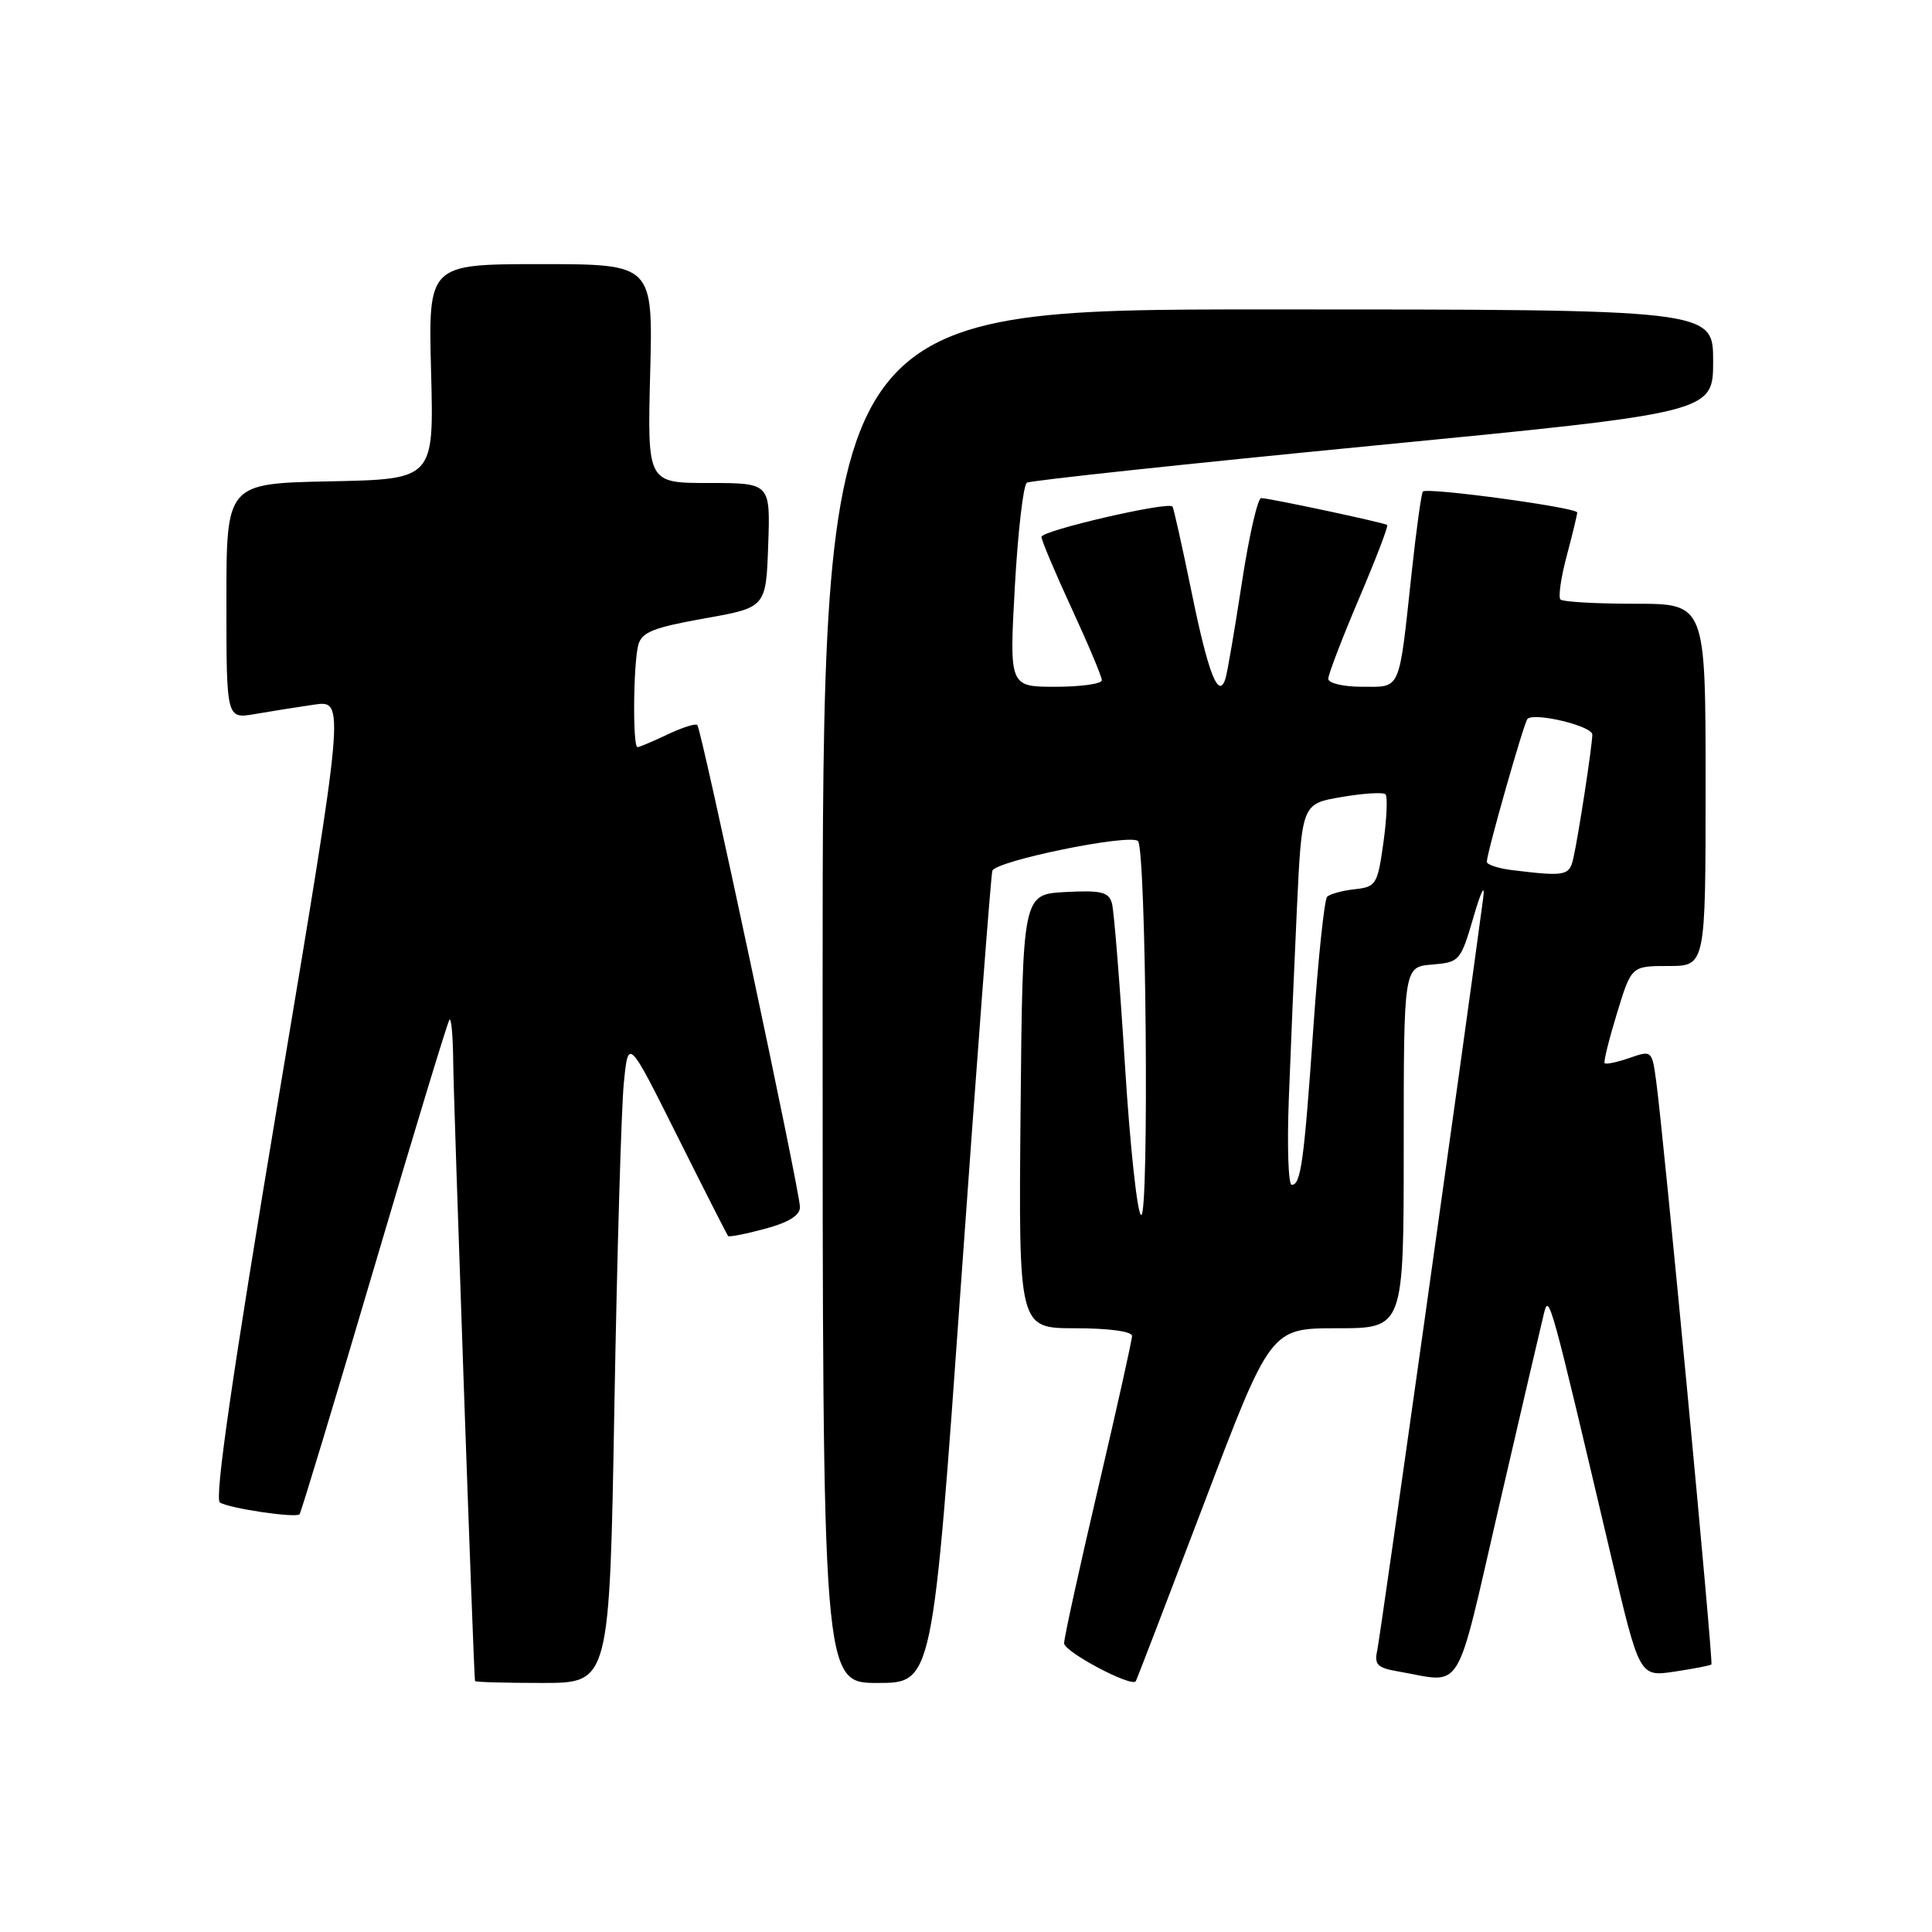 <?xml version="1.0" encoding="UTF-8" standalone="no"?>
<!DOCTYPE svg PUBLIC "-//W3C//DTD SVG 1.1//EN" "http://www.w3.org/Graphics/SVG/1.1/DTD/svg11.dtd" >
<svg xmlns="http://www.w3.org/2000/svg" xmlns:xlink="http://www.w3.org/1999/xlink" version="1.1" viewBox="0 0 256 256">
 <g >
 <path fill="currentColor"
d=" M 81.41 186.25 C 81.77 166.04 82.33 146.81 82.66 143.52 C 83.25 137.53 83.25 137.53 89.74 150.52 C 93.31 157.66 96.34 163.63 96.48 163.78 C 96.62 163.94 98.82 163.51 101.37 162.82 C 104.48 161.99 106.00 161.05 106.00 159.95 C 106.00 157.86 92.96 96.65 92.40 96.07 C 92.17 95.83 90.39 96.40 88.45 97.32 C 86.52 98.24 84.72 99.00 84.47 99.00 C 83.82 99.00 83.91 87.95 84.58 85.45 C 85.03 83.77 86.58 83.15 93.31 81.95 C 101.50 80.50 101.50 80.50 101.79 72.25 C 102.08 64.00 102.08 64.00 93.93 64.00 C 85.78 64.00 85.78 64.00 86.15 49.50 C 86.53 35.00 86.53 35.00 71.64 35.00 C 56.75 35.00 56.75 35.00 57.12 49.25 C 57.50 63.50 57.50 63.50 43.75 63.78 C 30.00 64.06 30.00 64.06 30.00 79.66 C 30.00 95.26 30.00 95.26 33.75 94.62 C 35.81 94.26 39.35 93.70 41.61 93.37 C 45.73 92.77 45.73 92.77 36.89 145.59 C 30.80 182.02 28.39 198.62 29.14 199.09 C 30.42 199.88 39.16 201.17 39.69 200.65 C 39.88 200.45 44.34 185.72 49.59 167.91 C 54.84 150.11 59.33 135.34 59.56 135.10 C 59.80 134.86 60.02 137.33 60.05 140.58 C 60.09 145.76 62.77 222.10 62.94 222.75 C 62.97 222.89 67.00 223.00 71.88 223.00 C 80.77 223.00 80.77 223.00 81.41 186.25 Z  M 127.36 169.75 C 129.44 140.46 131.30 116.00 131.49 115.39 C 131.89 114.07 149.75 110.42 150.79 111.45 C 151.86 112.52 152.29 161.00 151.22 161.00 C 150.72 161.00 149.75 152.11 149.07 141.25 C 148.39 130.39 147.61 120.69 147.34 119.70 C 146.92 118.19 145.92 117.95 141.17 118.20 C 135.50 118.50 135.50 118.50 135.23 147.25 C 134.97 176.00 134.97 176.00 142.48 176.00 C 146.92 176.00 150.00 176.42 150.00 177.02 C 150.00 177.58 147.97 186.67 145.50 197.22 C 143.03 207.77 141.00 217.00 141.00 217.74 C 141.00 218.87 149.88 223.58 150.49 222.78 C 150.61 222.62 154.67 212.04 159.53 199.25 C 168.36 176.00 168.36 176.00 177.18 176.00 C 186.00 176.00 186.00 176.00 186.00 152.06 C 186.00 128.12 186.00 128.12 189.75 127.81 C 193.41 127.51 193.54 127.35 195.25 121.50 C 196.25 118.05 196.80 116.99 196.53 119.00 C 193.96 138.30 182.87 217.01 182.49 218.70 C 182.07 220.55 182.51 221.00 185.24 221.47 C 194.04 222.99 192.72 225.15 198.65 199.50 C 201.57 186.85 204.25 175.38 204.59 174.00 C 205.25 171.36 205.41 171.93 213.51 206.35 C 217.24 222.19 217.24 222.19 221.87 221.50 C 224.42 221.12 226.62 220.69 226.77 220.55 C 227.05 220.28 220.48 150.84 219.46 143.32 C 218.90 139.17 218.88 139.15 215.90 140.19 C 214.25 140.76 212.77 141.07 212.62 140.87 C 212.47 140.66 213.21 137.69 214.26 134.25 C 216.17 128.00 216.17 128.00 221.09 128.00 C 226.00 128.00 226.00 128.00 226.00 104.00 C 226.00 80.00 226.00 80.00 216.67 80.00 C 211.53 80.00 207.08 79.75 206.77 79.44 C 206.46 79.13 206.83 76.54 207.59 73.69 C 208.35 70.84 208.98 68.24 208.99 67.91 C 209.00 67.25 189.11 64.55 188.54 65.13 C 188.34 65.33 187.66 70.22 187.04 76.00 C 185.33 91.82 185.69 91.00 180.48 91.00 C 178.02 91.00 176.00 90.53 176.00 89.95 C 176.00 89.37 177.83 84.60 180.06 79.35 C 182.30 74.09 183.99 69.69 183.81 69.56 C 183.39 69.25 168.16 66.00 167.11 66.00 C 166.65 66.00 165.49 71.06 164.55 77.25 C 163.60 83.44 162.63 89.14 162.38 89.92 C 161.48 92.79 160.10 89.28 157.90 78.50 C 156.66 72.45 155.52 67.33 155.36 67.12 C 154.82 66.41 138.00 70.30 138.00 71.14 C 138.00 71.59 139.80 75.86 142.00 80.62 C 144.20 85.38 146.00 89.67 146.00 90.14 C 146.00 90.61 143.24 91.00 139.87 91.00 C 133.74 91.00 133.74 91.00 134.47 77.75 C 134.88 70.46 135.59 64.26 136.07 63.96 C 136.54 63.67 157.20 61.46 181.97 59.05 C 227.00 54.67 227.00 54.67 227.00 47.84 C 227.00 41.00 227.00 41.00 168.00 41.00 C 109.00 41.00 109.00 41.00 109.00 132.00 C 109.00 223.00 109.00 223.00 116.29 223.00 C 123.58 223.00 123.58 223.00 127.36 169.75 Z  M 170.77 145.75 C 171.00 139.56 171.48 128.20 171.84 120.50 C 172.50 106.50 172.50 106.50 177.77 105.61 C 180.67 105.11 183.29 104.95 183.58 105.25 C 183.88 105.55 183.76 108.42 183.31 111.64 C 182.54 117.20 182.34 117.52 179.50 117.83 C 177.85 118.01 176.21 118.46 175.85 118.83 C 175.49 119.20 174.67 126.92 174.04 136.00 C 172.79 153.98 172.37 157.00 171.16 157.00 C 170.71 157.00 170.54 151.94 170.77 145.75 Z  M 200.25 115.28 C 198.46 115.05 197.01 114.56 197.01 114.19 C 197.04 112.93 201.93 95.73 202.40 95.26 C 203.32 94.35 211.00 96.20 210.99 97.34 C 210.98 98.82 209.15 110.77 208.47 113.75 C 207.95 116.06 207.40 116.16 200.25 115.28 Z "/>
</g>
</svg>